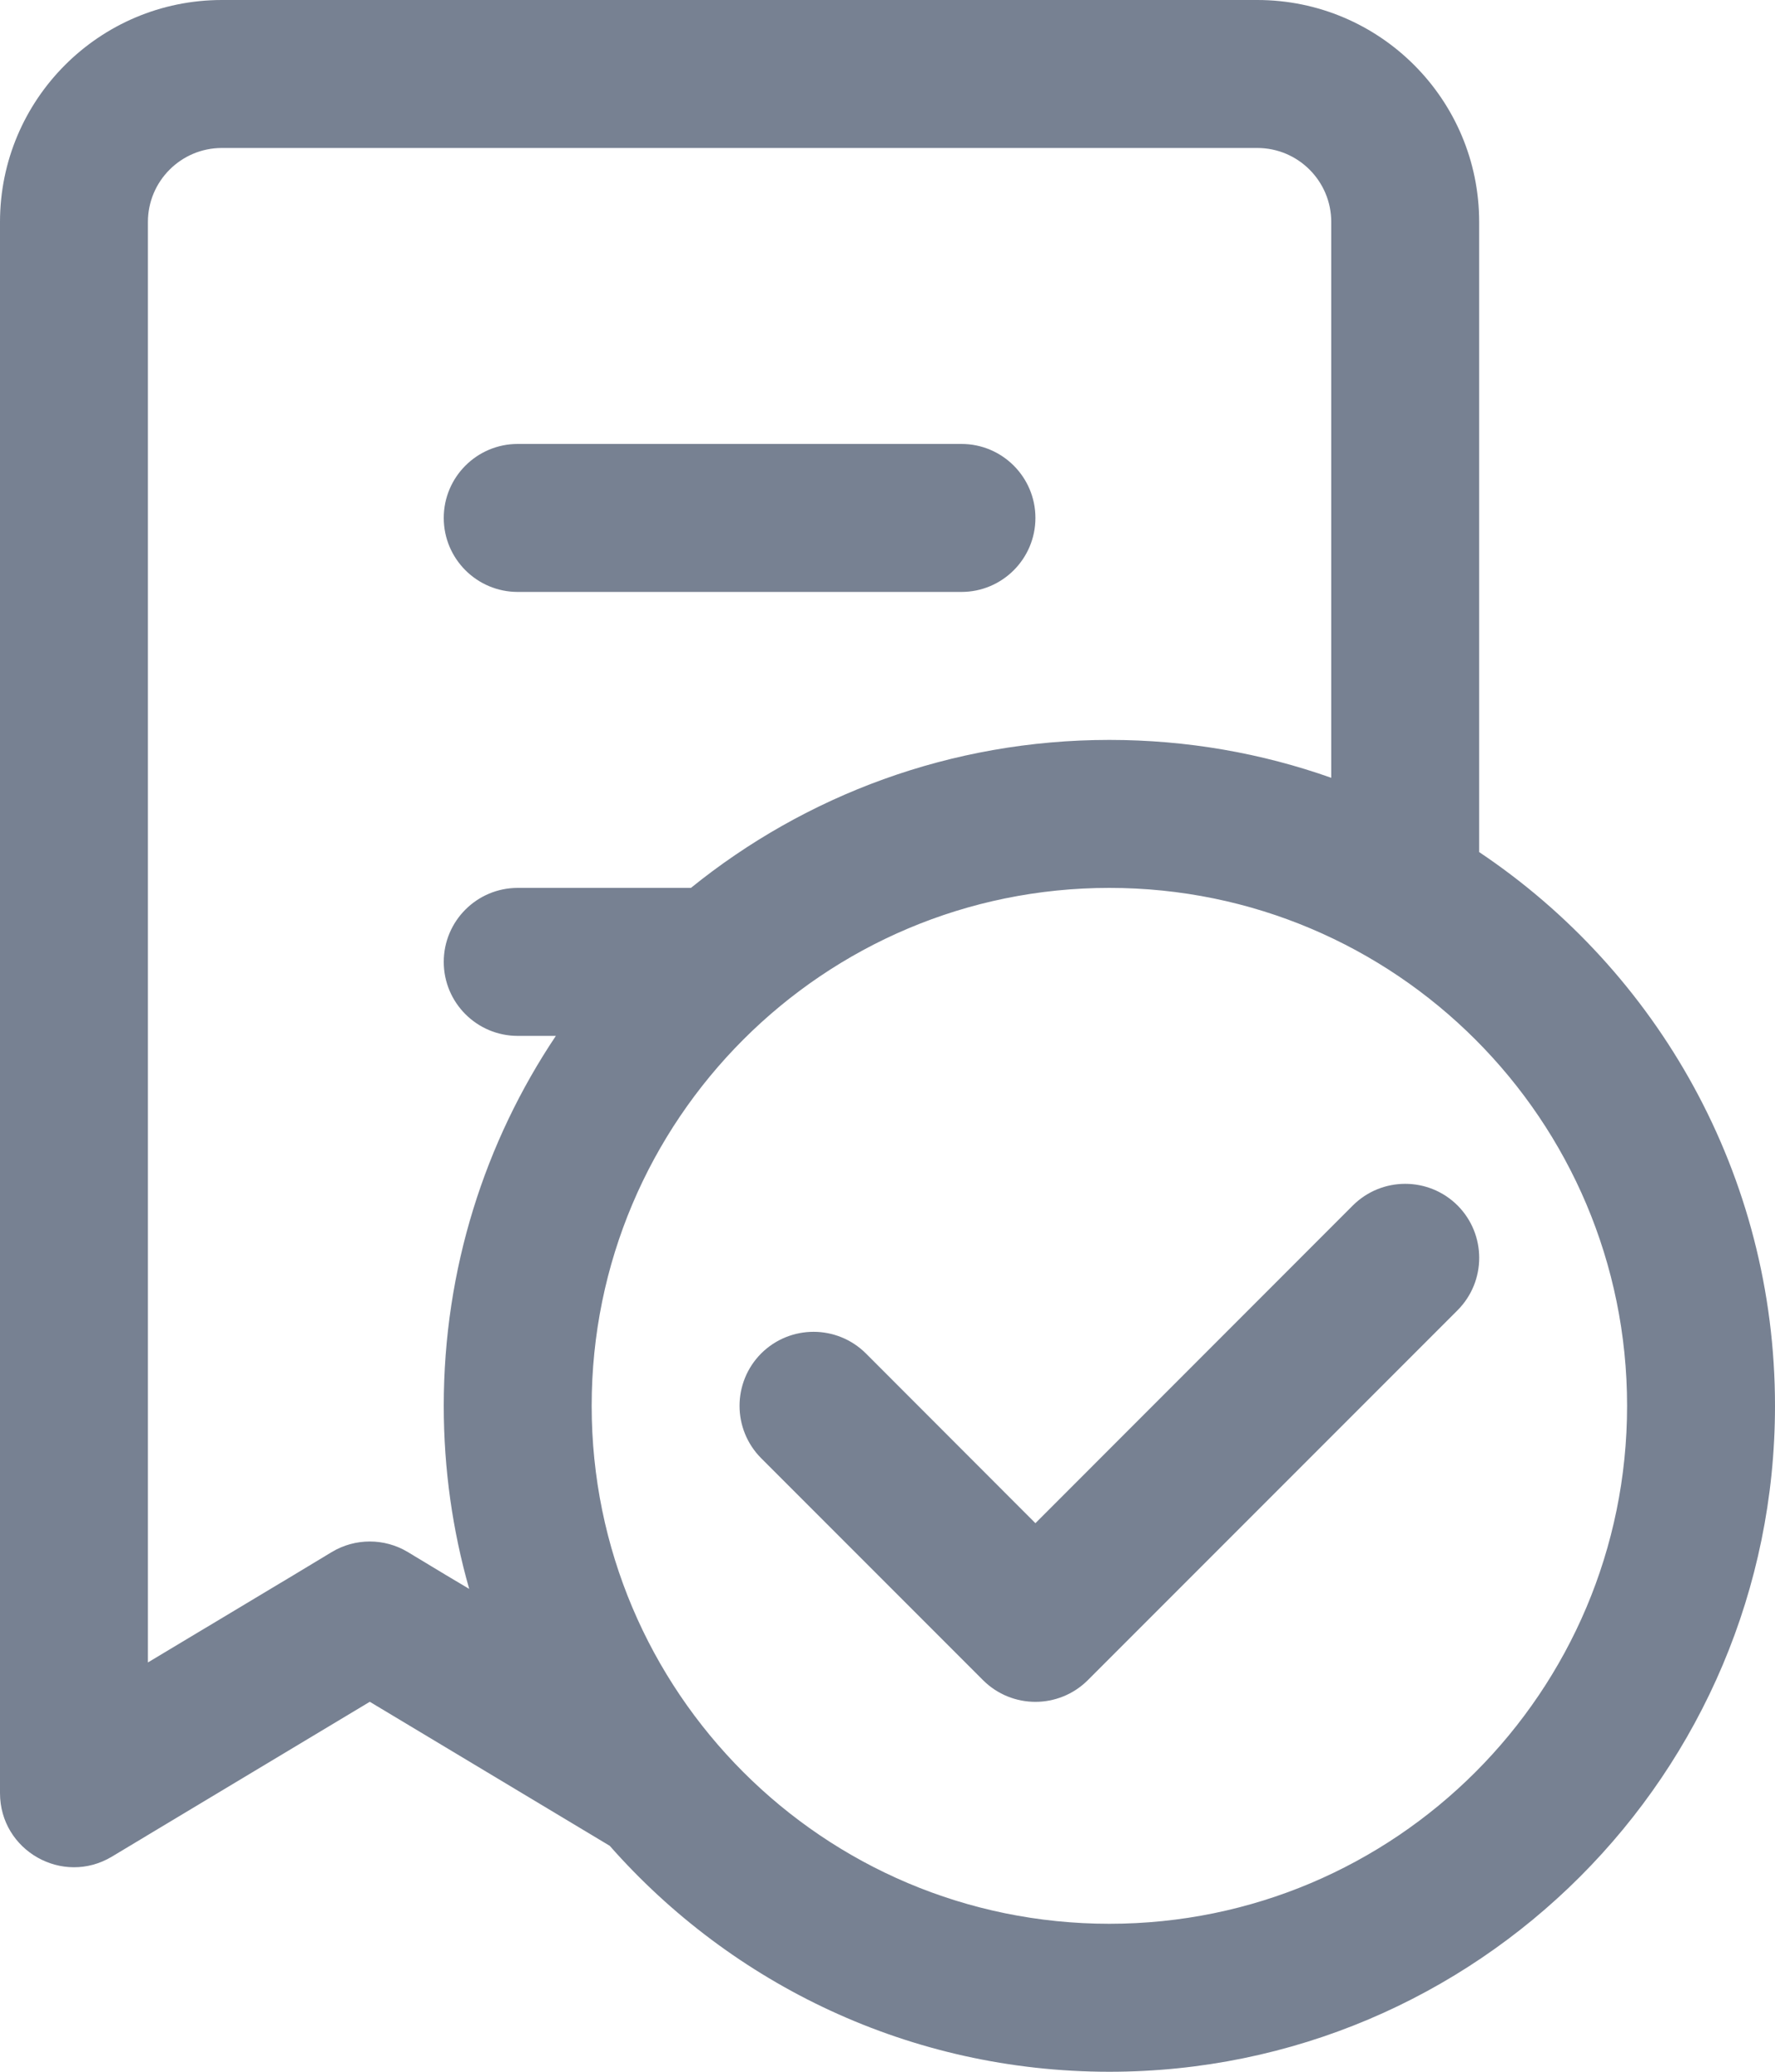 <svg width="12" height="14" viewBox="0 0 12 14" fill="none" xmlns="http://www.w3.org/2000/svg">
<path fill-rule="evenodd" clip-rule="evenodd" d="M4.122 12.473L2.5 11.5L1 12.4L0.757 12.546C0.424 12.746 0 12.506 0 12.117V11.834V1.5C0 0.672 0.672 0 1.5 0H8.5C9.328 0 10 0.672 10 1.5V5.758C11.206 6.565 12 7.94 12 9.5C12 11.985 9.985 14 7.5 14C6.154 14 4.947 13.409 4.122 12.473ZM9 1.5V5.256C8.531 5.09 8.026 5 7.5 5C6.428 5 5.444 5.375 4.671 6H3.5C3.224 6 3 6.224 3 6.5C3 6.776 3.224 7 3.5 7H3.758C3.279 7.715 3 8.575 3 9.5C3 9.929 3.06 10.344 3.172 10.737L3.014 10.643L2.757 10.488C2.599 10.393 2.401 10.393 2.243 10.488L1.986 10.643L1 11.234V1.5C1 1.224 1.224 1 1.5 1H8.5C8.776 1 9 1.224 9 1.5ZM3 3.5C3 3.224 3.224 3 3.5 3H6.5C6.776 3 7 3.224 7 3.5C7 3.776 6.776 4 6.5 4H3.5C3.224 4 3 3.776 3 3.5ZM11 9.5C11 11.433 9.433 13 7.5 13C5.567 13 4 11.433 4 9.5C4 7.567 5.567 6 7.5 6C9.433 6 11 7.567 11 9.5ZM9.854 8.854C10.049 8.658 10.049 8.342 9.854 8.146C9.658 7.951 9.342 7.951 9.146 8.146L7 10.293L5.854 9.146C5.658 8.951 5.342 8.951 5.146 9.146C4.951 9.342 4.951 9.658 5.146 9.854L6.646 11.354C6.842 11.549 7.158 11.549 7.354 11.354L9.854 8.854Z" fill="#778192"/>
</svg>
